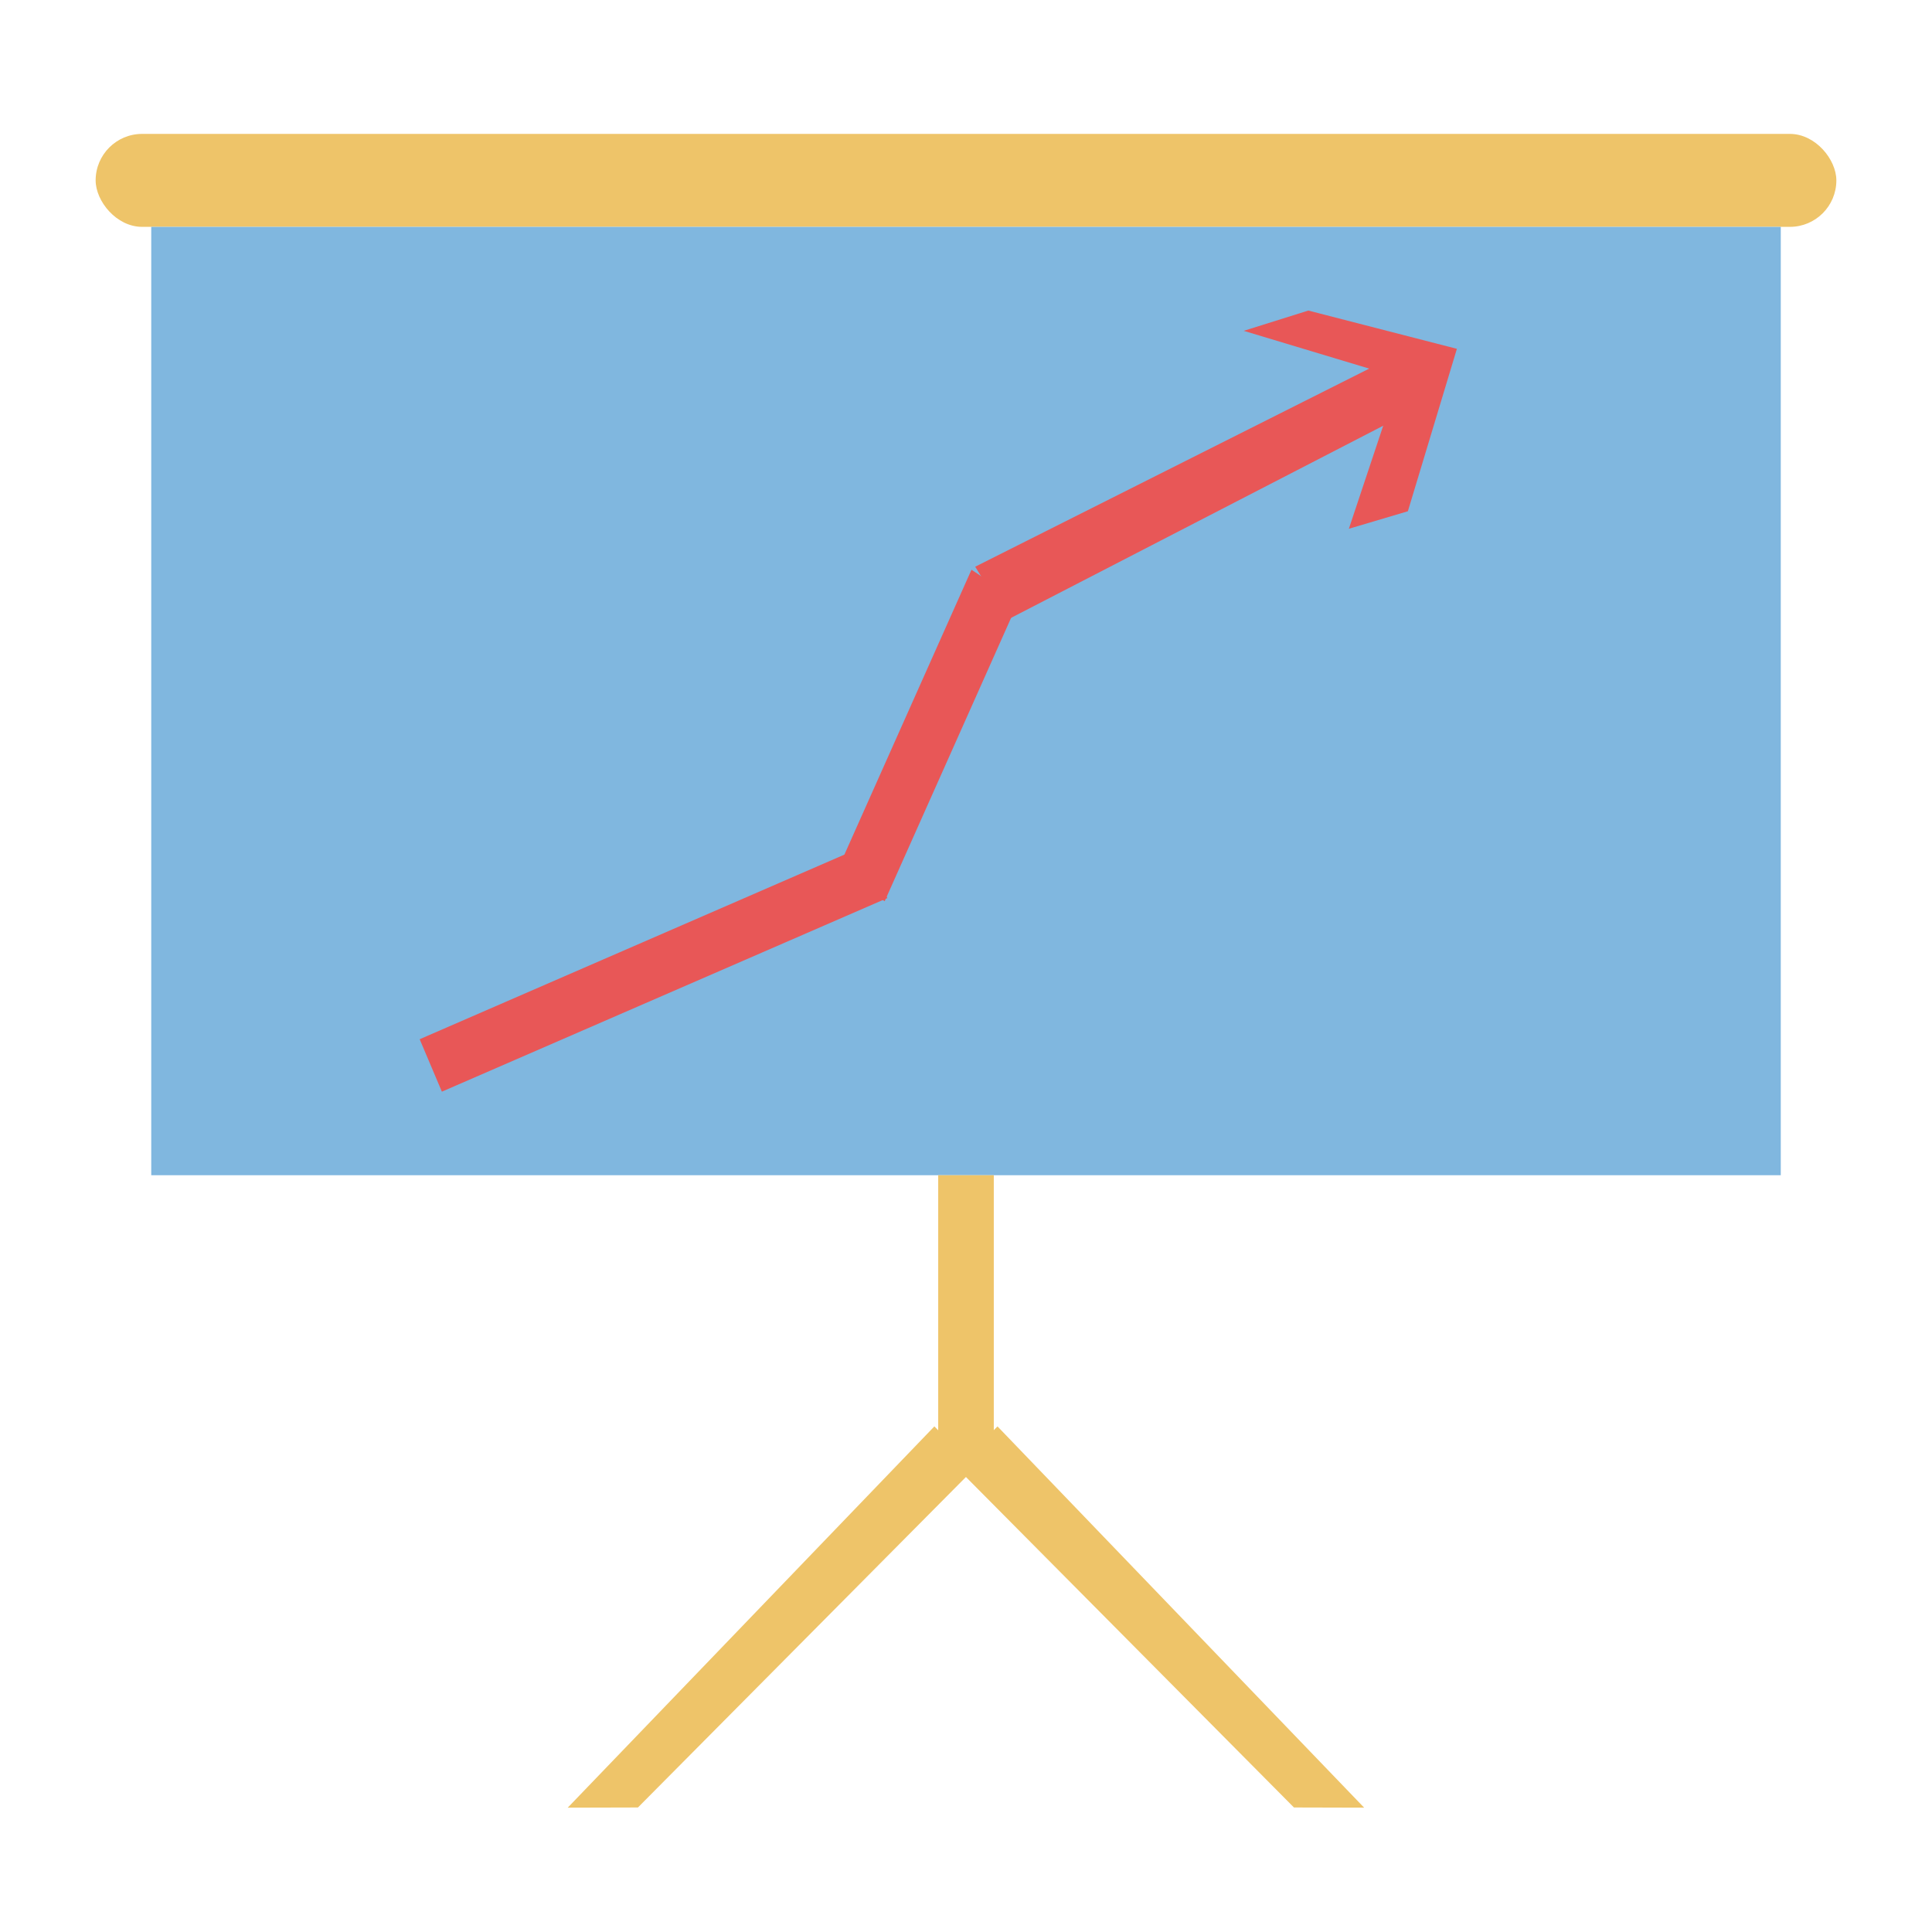 <svg id="wk-board" xmlns="http://www.w3.org/2000/svg" width="202" height="202"><defs><style>.cls-1,.cls-3{fill:#eec469}.cls-3,.cls-4{fill-rule:evenodd}.cls-4{fill:#e85757}</style></defs><rect id="wk-head" class="cls-1" x="10" y="14" width="182" height="9.719" rx="4.859" ry="4.859"/><path id="wk-sheet" fill="#80b7df" d="M15.813 23.719h170.375v99.156H15.813z"/><path id="wk-stand" class="cls-1" d="M98.094 122.875h5.812V154h-5.812z"/><path id="wk-stand-left" class="cls-3" d="M97.692 149.138l4.275 4.307L66.7 188.981l-7.342.019z"/><path id="wk-stand-right" class="cls-3" d="M104.294 149.138l-4.275 4.307 35.27 35.536 7.339.019z"/><path class="cls-4" d="M43.879 108.656l46.568-20.241 2.324 5.485L46.2 114.139z"/><path id="Rectangle_27_copy" data-name="Rectangle 27 copy" class="cls-4" d="M87.574 90.95l14-31.382 4.923 3.279-14 31.382z"/><path id="Rectangle_27_copy_2" data-name="Rectangle 27 copy 2" class="cls-4" d="M101.962 59.253l45.188-22.72 2.225 5.525-44.009 22.72z"/><path id="arrow" class="cls-4" d="M130.038 34.59l6.752-2.119 15.535 4-5.125 16.983-6.17 1.831 5.269-15.8z"/></svg>
